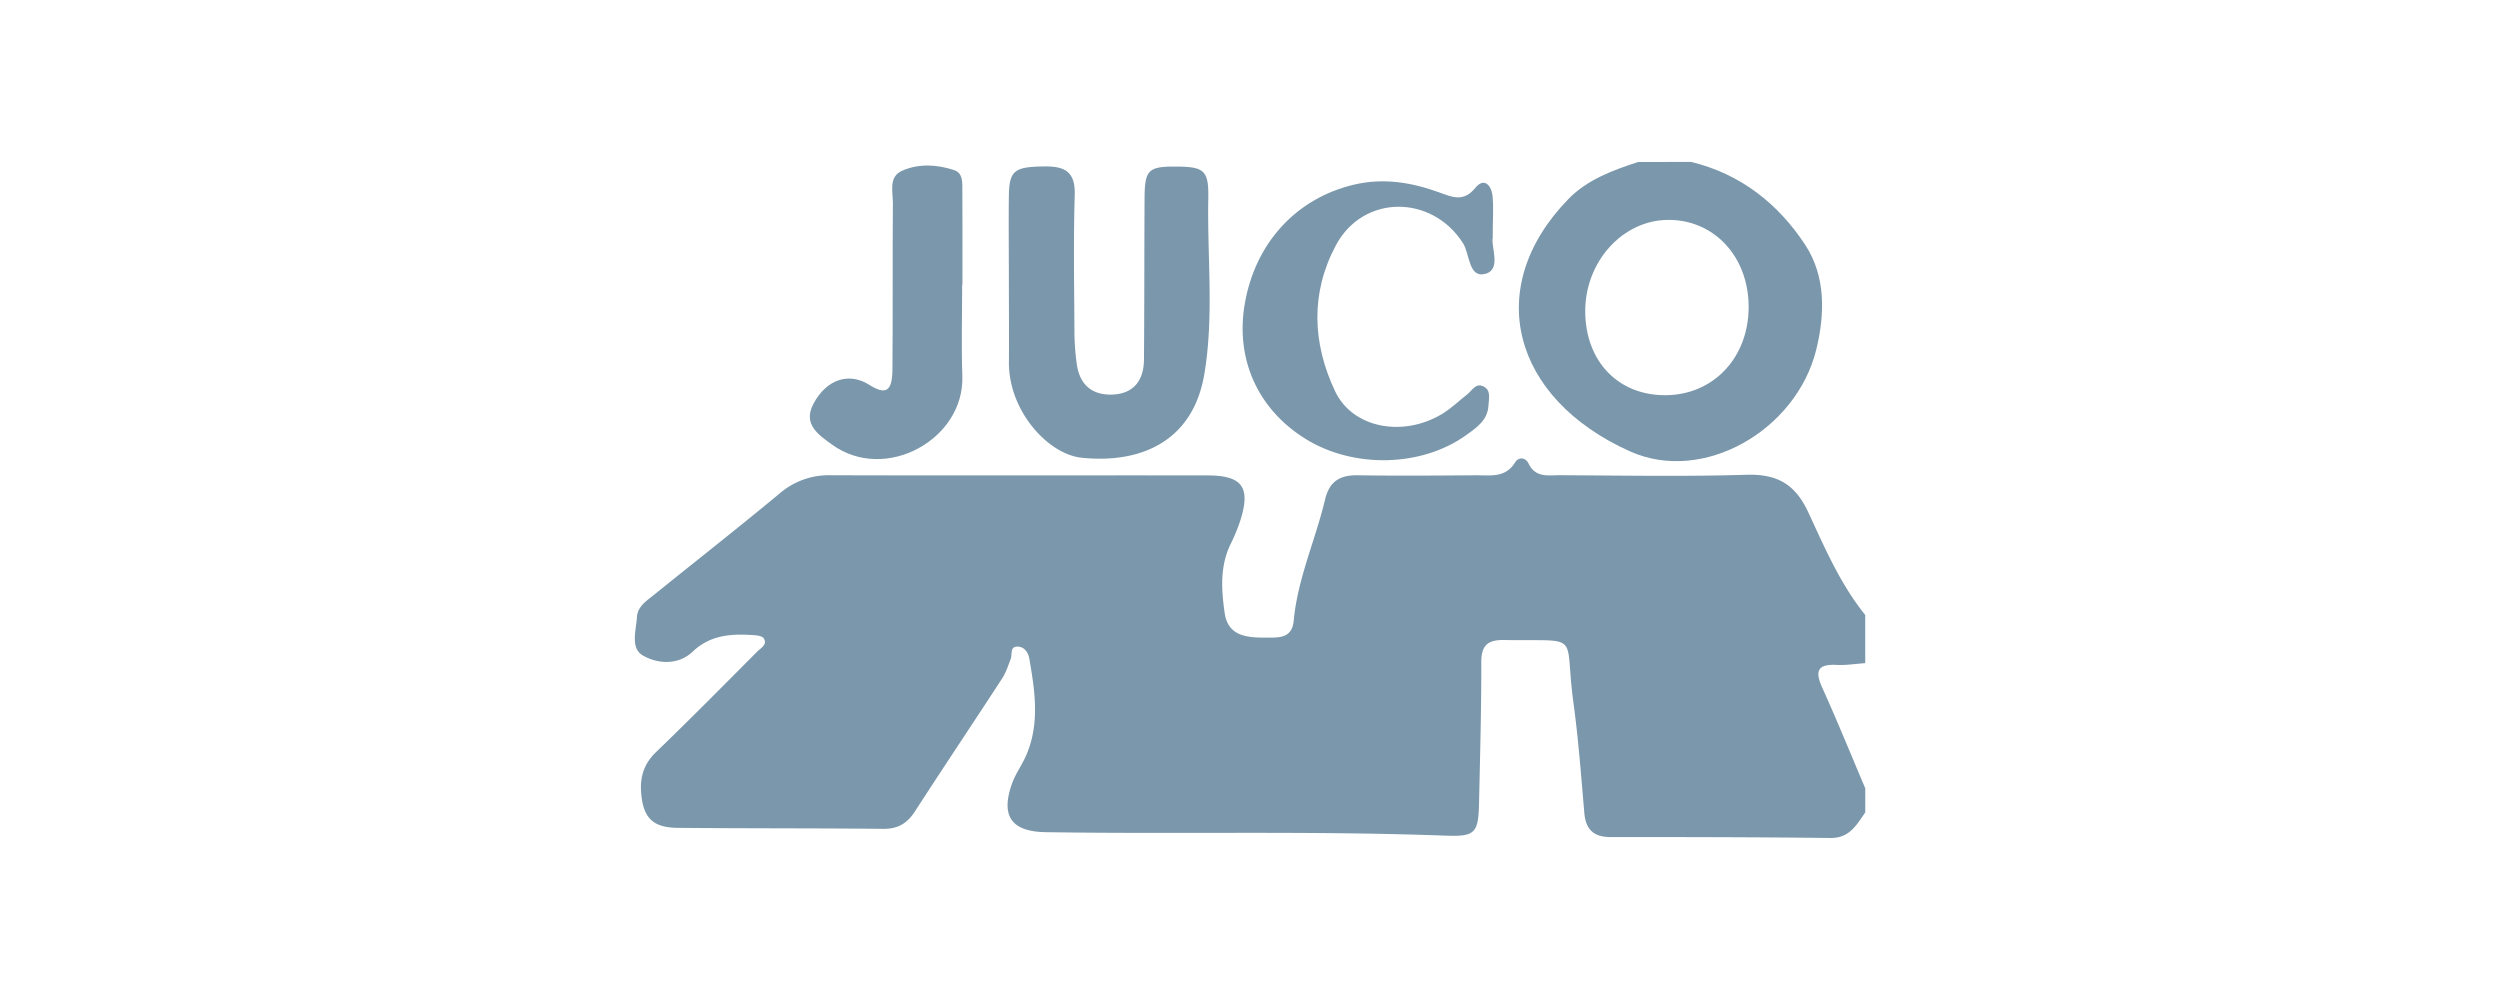 <svg id="Logos_Patrocinadores" data-name="Logos Patrocinadores" xmlns="http://www.w3.org/2000/svg" viewBox="0 0 1500 600"><defs><style>.cls-1{fill:#7a97ab;}</style></defs><path class="cls-1" d="M1119.16,473v14.45c-5.2,7.46-9.43,15.47-20.86,15.34-44-.5-87.92-.57-131.89-.55-10.14,0-14.95-4.42-15.81-14.44-1.9-22.05-3.53-44.15-6.52-66.05-5.9-43.09,5.9-36.91-41.51-37.74-9.75-.17-13.8,3-13.79,13.31.05,28.41-.74,56.81-1.37,85.22C887,499.7,884.91,502,868,501.41c-80.18-3-160.39-.86-240.57-2.11-20.67-.32-27.26-9.75-20.09-29.5,2.12-5.83,6-11,8.44-16.76,8.2-19.06,5.15-38.61,1.77-58.05-.56-3.22-2.72-6.72-6.5-7-5.38-.42-3.55,4.46-4.6,7.29-1.51,4-2.84,8.22-5.15,11.76-17.35,26.67-35.07,53.09-52.34,79.8-4.64,7.19-10.25,10.55-19,10.47-41.07-.41-82.13-.22-123.2-.59-15.19-.14-20.8-6.06-22.05-20.81-.81-9.69,1.6-17.6,8.93-24.66,20.5-19.75,40.5-40,60.57-60.17,2.18-2.18,6.51-4.38,4-8.11-1.15-1.69-5.16-1.85-7.91-2-12.75-.69-24.51.34-34.83,10.14-8.45,8-20.87,7.4-29.87,2.11-7.47-4.38-3.92-15-3.43-23,.39-6.37,5.78-9.73,10.27-13.34C417.55,336.6,443,316.64,467.89,296a45,45,0,0,1,30.44-10.85c75.37.22,150.73,0,226.1.1,21.26,0,26.27,7.33,19.45,28a108.88,108.88,0,0,1-5.58,13.31c-6.42,13.29-5.45,27.44-3.51,41.16,2.05,14.53,14.19,14.92,25.77,14.85,7.49,0,14.71.18,15.69-10.3,2.35-25.16,13-48.24,18.79-72.53,2.61-10.93,8.85-14.74,19.64-14.57,23.66.37,47.35.17,71,0,8.46-.07,17.54,1.73,23.32-7.65,2.15-3.49,6.3-3.22,8.17.67,4.18,8.68,12,6.9,18.94,6.94,37.2.17,74.43.87,111.59-.26,18.39-.56,29.33,5.42,37.24,22.45,9.88,21.24,19.2,43.1,34.2,61.66v28.91c-5.71.39-11.45,1.35-17.13,1.06-11.49-.59-13.17,3.66-8.69,13.59C1102.34,432.51,1110.6,452.83,1119.16,473Z"/><path class="cls-1" d="M1014.75,97.18c29.7,7.17,52.36,25.27,68.42,49.8,12.23,18.67,11.9,41.22,6.55,62.9C1077.84,258.11,1022,290.56,978,270.82c-70.75-31.76-88.69-98.27-36.92-151.44,11.33-11.65,26.57-17.19,41.78-22.2Zm34.44,87c0-30-20.51-52.29-48.11-52.25-27.42,0-50.12,25.08-49.94,55.08s20,50.45,48.58,50.11S1049.16,214.38,1049.19,184.23Z"/><path class="cls-1" d="M605.32,166.58c0-16.37-.21-32.74,0-49.12.25-15.27,3.41-17.34,21.06-17.6,12.13-.19,18.88,2.89,18.46,17-.84,27.9-.3,55.85-.17,83.79A148.51,148.51,0,0,0,646,217.93c1.54,12.46,8.8,19.25,21.38,18.81,13-.46,18.89-8.68,19-21,.28-32.26.17-64.53.36-96.79.09-17.09,2.24-19.1,19.07-19s19.49,2.35,19.16,19.33c-.69,35.1,3.51,70.44-2.39,105.27-7,41.22-39.37,53.72-73.74,50.07-20-2.12-43.81-28.11-43.49-57.49C605.48,200.3,605.33,183.44,605.32,166.58Z"/><path class="cls-1" d="M895.62,142.91c-1.14,4.84,5.24,18.42-4,21.26-10.6,3.24-9.6-11.71-13.86-18.35-18.78-29.24-59.87-29.24-76.2,1.31-15.36,28.71-14.14,58.83-.48,87.66,10.51,22.19,40.89,27.8,64.41,13.43,5.31-3.25,9.86-7.7,14.8-11.55,2.89-2.25,5-6.94,9.52-4.94,5.07,2.26,3.45,7.46,3.26,11.58-.42,8.81-7.17,13.32-13.4,17.78-26.68,19.14-67.32,20.08-96,2.45-28.94-17.77-42.6-48-36.78-81.43,6.37-36.63,31.05-63.08,65.29-71.27,17.76-4.24,34.47-1.47,51.09,4.5,7.75,2.79,14.69,6.28,21.92-2.61,5.35-6.58,9.66-1.41,10.34,4.76C896.22,124.62,895.62,131.9,895.62,142.91Z"/><path class="cls-1" d="M577.29,170.8c0,18.28-.52,36.57.11,54.83,1.32,38.1-46.34,64.26-78.22,41.1-8-5.79-17.72-12.18-11.07-24.56,7.88-14.68,21.31-18.93,33.36-11.32,10.08,6.36,13.93,4.09,14-9.45.28-33.19,0-66.38.26-99.58.06-6.83-2.79-15.7,5.58-19.39,9.94-4.39,20.84-3.78,31.1-.39,5.65,1.87,4.92,7.77,5,12.47.13,18.76.05,37.52.05,56.28Z"/></svg>